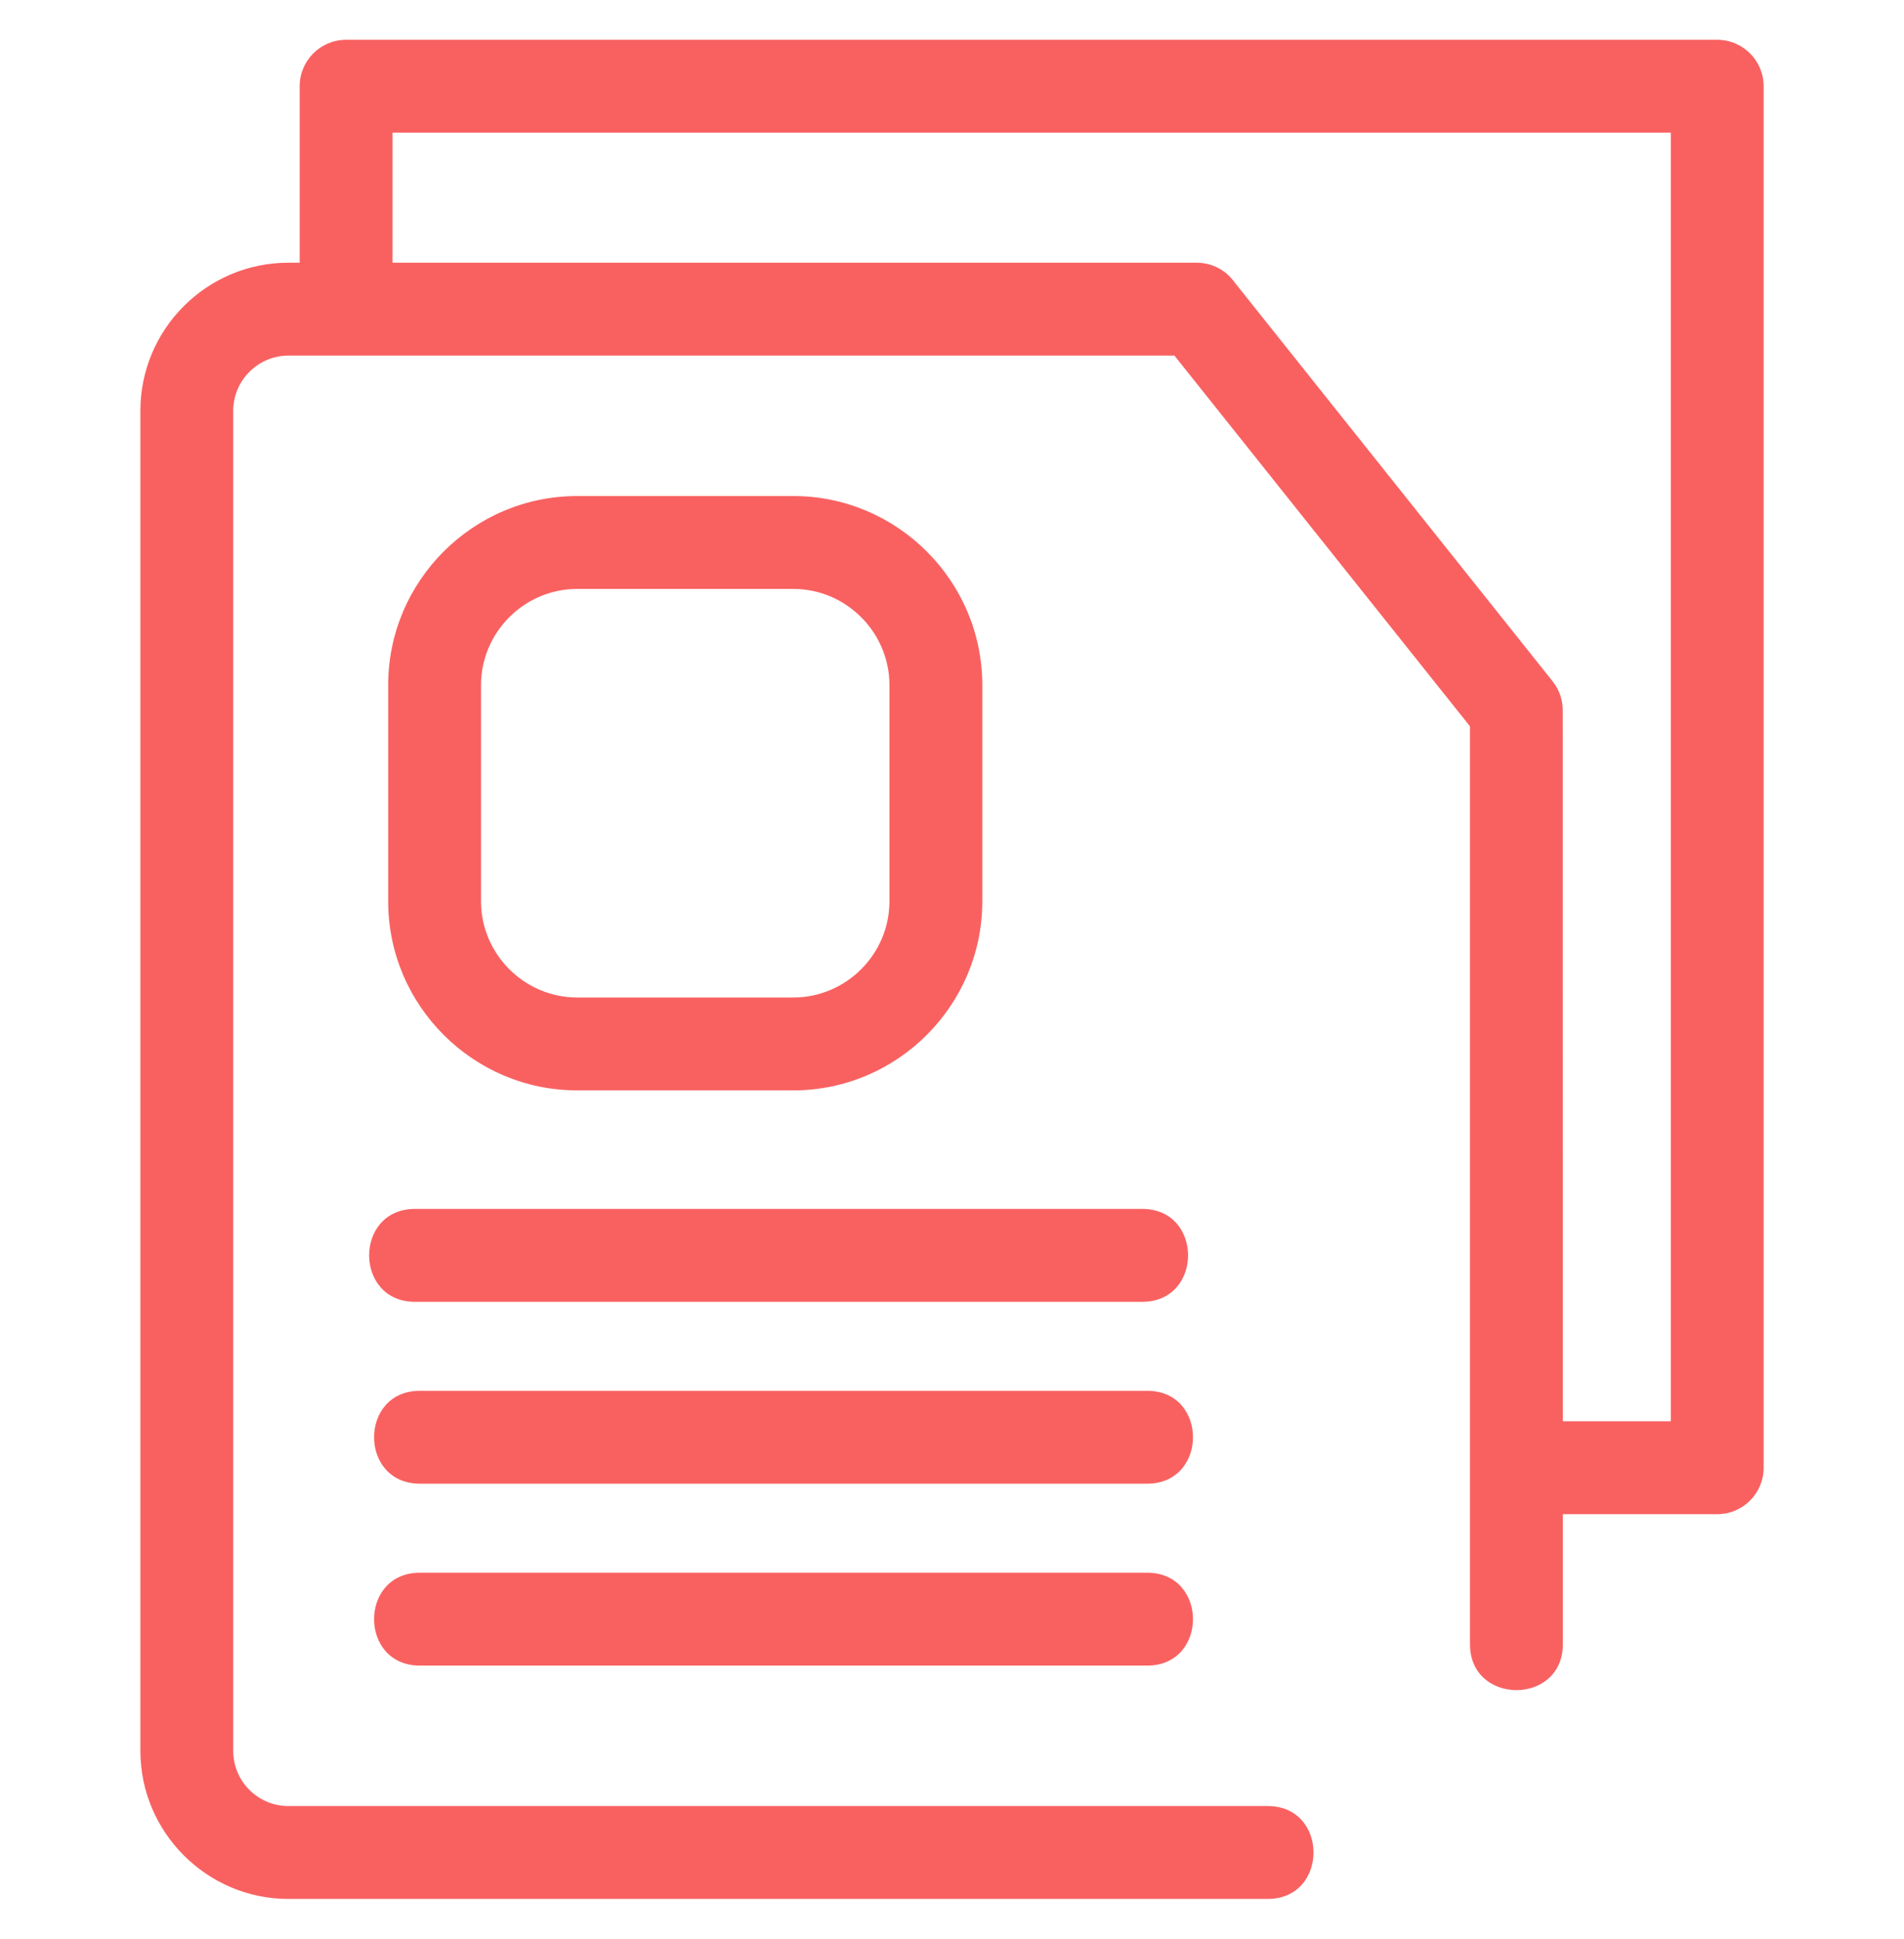<svg width="56" height="57" viewBox="0 0 56 57" fill="none" xmlns="http://www.w3.org/2000/svg">
<path d="M37.286 53.099C39.082 53.099 39.082 55.83 37.286 55.83H8.479C6.087 55.83 4.129 53.871 4.129 51.479V12.074C4.129 9.678 6.083 7.724 8.479 7.724H8.814V2.536C8.814 1.782 9.425 1.17 10.179 1.17H50.507C51.261 1.17 51.872 1.782 51.872 2.536V43.152C51.872 43.906 51.261 44.518 50.507 44.518H45.966V48.344C45.966 50.14 43.235 50.14 43.235 48.344V21.355L34.542 10.455H8.479C7.591 10.455 6.86 11.187 6.86 12.074V51.479C6.86 52.371 7.587 53.099 8.479 53.099H37.286ZM11.545 7.724H35.197C35.66 7.724 36.068 7.954 36.315 8.306L45.667 20.033C45.867 20.284 45.963 20.583 45.963 20.881L45.966 41.786H49.141V3.901H11.545V7.724ZM12.204 38.274C10.408 38.274 10.408 35.543 12.204 35.543H33.597C35.392 35.543 35.392 38.274 33.597 38.274H12.204ZM12.349 48.97C10.553 48.97 10.553 46.239 12.349 46.239H33.741C35.537 46.239 35.537 48.97 33.741 48.97H12.349ZM12.349 43.621C10.553 43.621 10.553 40.89 12.349 40.89H33.741C35.537 40.89 35.537 43.621 33.741 43.621H12.349ZM16.974 14.584H23.334C26.393 14.584 28.891 17.082 28.891 20.141V26.501C28.891 29.56 26.393 32.058 23.334 32.058H16.974C13.915 32.058 11.417 29.56 11.417 26.501V20.141C11.417 17.082 13.915 14.584 16.974 14.584ZM23.334 17.315H16.974C15.423 17.315 14.148 18.59 14.148 20.141V26.501C14.148 28.052 15.423 29.327 16.974 29.327H23.334C24.886 29.327 26.16 28.052 26.16 26.501V20.141C26.16 18.59 24.885 17.315 23.334 17.315Z" fill="#F96161"/>
</svg>

